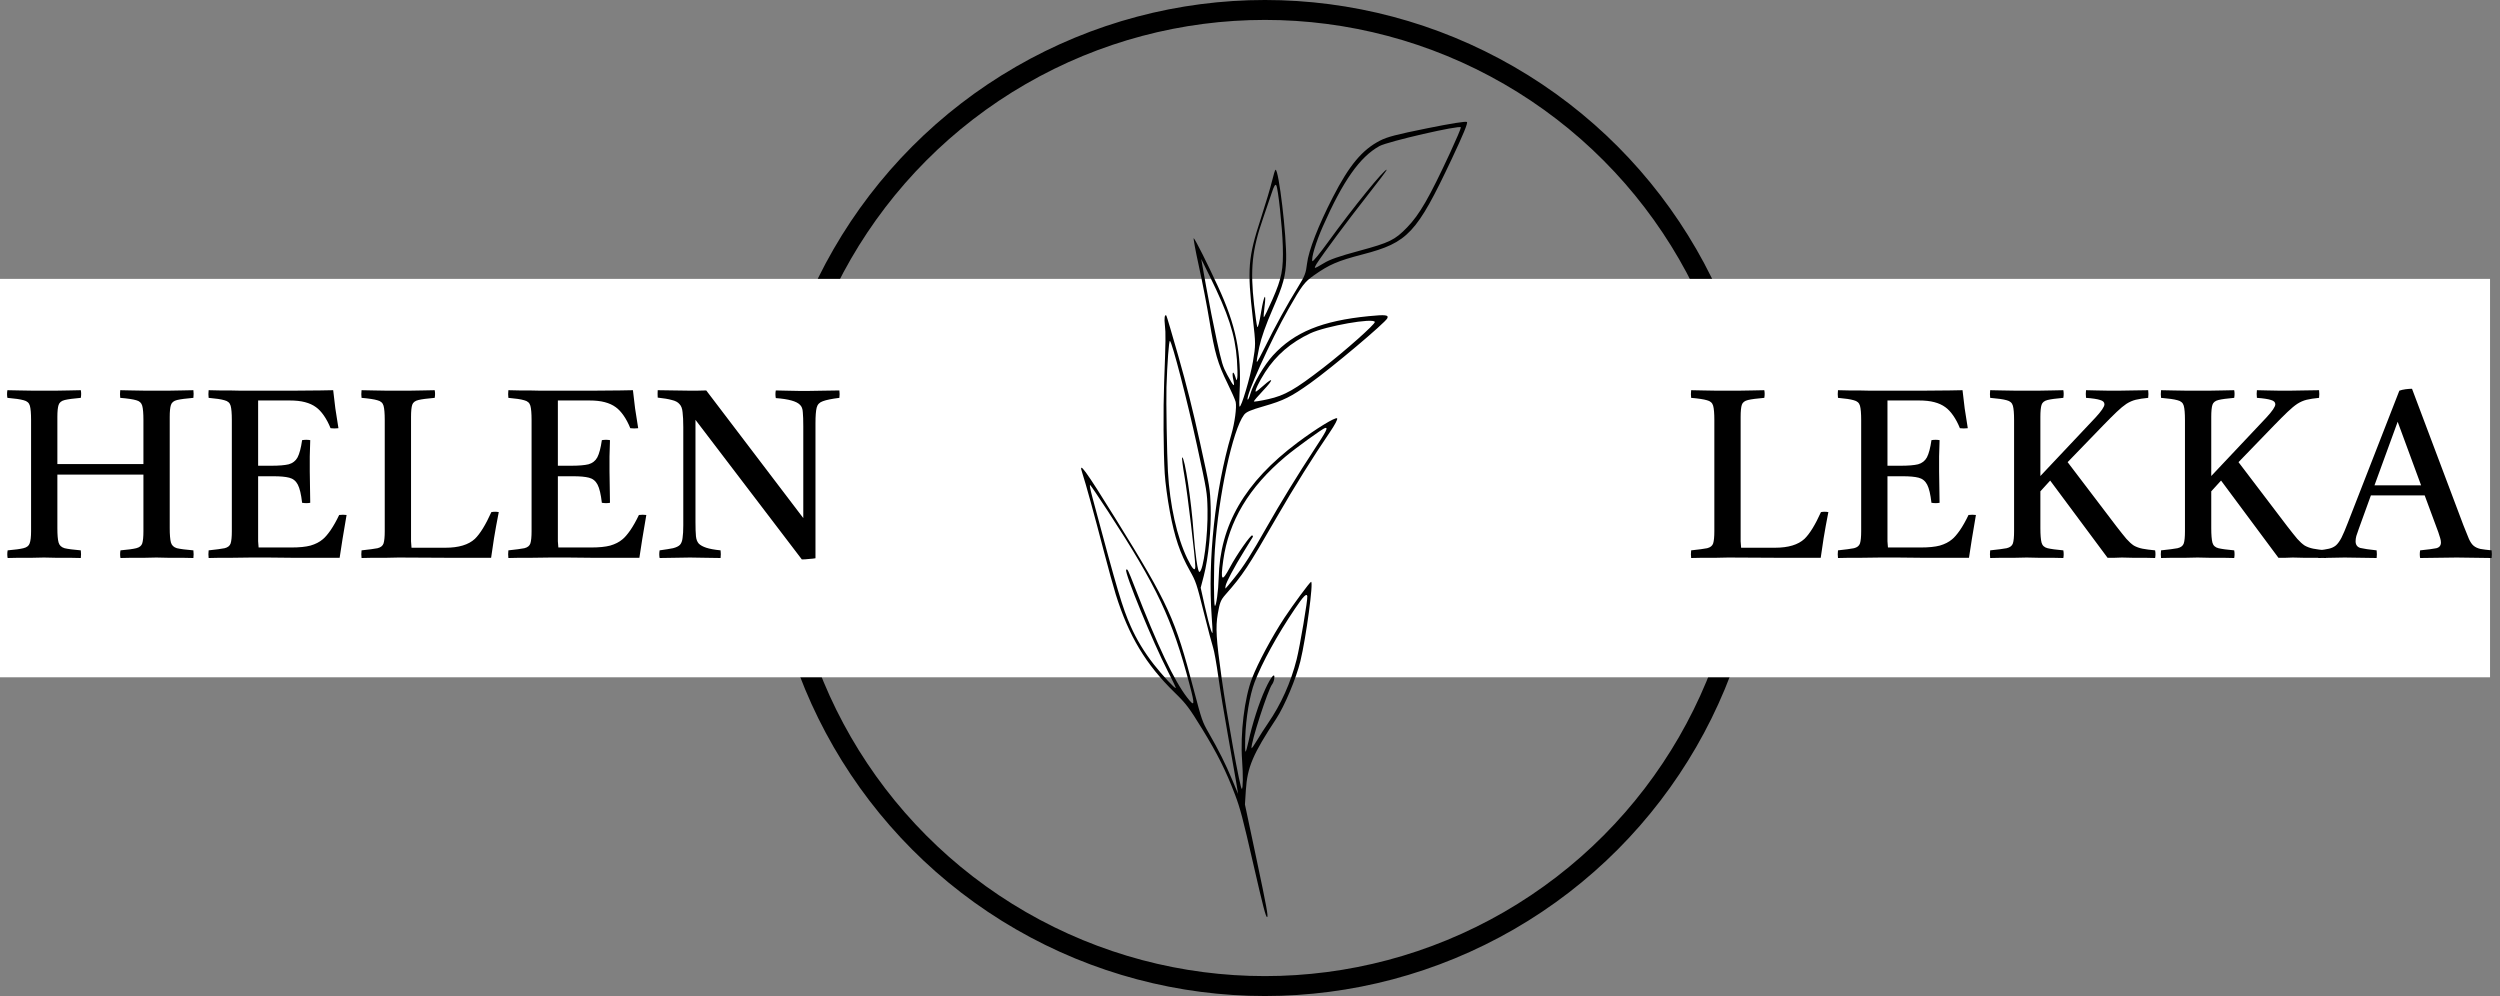 <svg width="251" height="100" viewBox="0 0 251 100" fill="none" xmlns="http://www.w3.org/2000/svg">
<rect x="0" y="0" width="251" height="100" fill="#808080" stroke="none"/>
<circle cx="127" cy="50" r="49" stroke="black" stroke-width="2"/>
<rect y="28" width="250" height="40" fill="white"/>
<path d="M169.792 56.024C169.76 55.784 169.76 55.528 169.792 55.256C170.544 55.176 171.08 55.104 171.4 55.04C171.72 54.96 171.92 54.8 172 54.56C172.08 54.304 172.12 53.896 172.12 53.336V42.176C172.12 41.504 172.08 41.024 172 40.736C171.92 40.448 171.712 40.264 171.376 40.184C171.056 40.088 170.528 40.008 169.792 39.944C169.76 39.704 169.76 39.448 169.792 39.176C170.128 39.176 170.52 39.184 170.968 39.2C171.432 39.2 171.888 39.208 172.336 39.224C172.784 39.224 173.152 39.224 173.44 39.224C173.744 39.224 174.12 39.224 174.568 39.224C175.032 39.208 175.496 39.2 175.96 39.2C176.44 39.184 176.832 39.176 177.136 39.176C177.184 39.416 177.184 39.672 177.136 39.944C176.384 40.008 175.84 40.08 175.504 40.16C175.168 40.24 174.96 40.4 174.88 40.64C174.8 40.88 174.76 41.288 174.76 41.864V53.024C174.76 53.568 174.76 54.008 174.76 54.344C174.776 54.664 174.792 54.88 174.808 54.992H178.216C179.544 54.992 180.528 54.696 181.168 54.104C181.696 53.592 182.248 52.696 182.824 51.416C183.08 51.368 183.328 51.368 183.568 51.416C183.376 52.392 183.216 53.272 183.088 54.056C182.976 54.824 182.88 55.472 182.8 56C181.248 56 179.696 56 178.144 56C176.608 55.984 175.064 55.976 173.512 55.976C173.208 55.976 172.824 55.984 172.36 56C171.896 56 171.432 56 170.968 56C170.504 56.016 170.112 56.024 169.792 56.024ZM184.534 56.024C184.502 55.784 184.502 55.528 184.534 55.256C185.286 55.176 185.822 55.104 186.142 55.04C186.462 54.96 186.662 54.8 186.742 54.56C186.822 54.304 186.862 53.896 186.862 53.336V42.176C186.862 41.504 186.822 41.024 186.742 40.736C186.662 40.448 186.454 40.264 186.118 40.184C185.798 40.088 185.27 40.008 184.534 39.944C184.502 39.704 184.502 39.448 184.534 39.176C184.95 39.176 185.31 39.184 185.614 39.2C185.934 39.2 186.254 39.2 186.574 39.2C186.894 39.2 187.278 39.208 187.726 39.224C188.174 39.224 188.742 39.224 189.43 39.224C190.694 39.224 191.878 39.224 192.982 39.224C194.086 39.208 195.006 39.2 195.742 39.2C196.478 39.184 196.91 39.176 197.038 39.176C197.102 39.768 197.174 40.376 197.254 41C197.35 41.624 197.454 42.288 197.566 42.992C197.294 43.024 197.03 43.024 196.774 42.992C196.582 42.512 196.358 42.088 196.102 41.72C195.846 41.352 195.582 41.072 195.31 40.88C195.006 40.656 194.638 40.488 194.206 40.376C193.79 40.264 193.27 40.208 192.646 40.208H189.502V46.76H190.822C191.59 46.76 192.174 46.712 192.574 46.616C192.974 46.504 193.27 46.272 193.462 45.92C193.654 45.552 193.806 44.976 193.918 44.192C194.206 44.144 194.478 44.144 194.734 44.192C194.718 44.896 194.702 45.44 194.686 45.824C194.686 46.192 194.686 46.464 194.686 46.64C194.686 46.816 194.686 46.96 194.686 47.072C194.686 47.168 194.686 47.248 194.686 47.312L194.734 50.48C194.494 50.528 194.222 50.528 193.918 50.48C193.822 49.632 193.678 49.024 193.486 48.656C193.294 48.288 193.006 48.056 192.622 47.96C192.254 47.864 191.726 47.816 191.038 47.816H189.502V53.024C189.502 53.568 189.502 54.008 189.502 54.344C189.518 54.664 189.534 54.872 189.55 54.968H192.838C193.638 54.968 194.278 54.904 194.758 54.776C195.254 54.632 195.662 54.424 195.982 54.152C196.206 53.976 196.47 53.672 196.774 53.24C197.078 52.792 197.366 52.28 197.638 51.704C197.894 51.672 198.142 51.672 198.382 51.704C198.222 52.6 198.086 53.408 197.974 54.128C197.862 54.848 197.766 55.472 197.686 56C196.966 56 196.182 56 195.334 56C194.486 56 193.638 56 192.79 56C191.942 55.984 191.166 55.976 190.462 55.976C189.774 55.976 189.222 55.976 188.806 55.976C188.054 55.976 187.438 55.984 186.958 56C186.494 56 186.078 56 185.71 56C185.358 56.016 184.966 56.024 184.534 56.024ZM199.814 56.024C199.782 55.784 199.782 55.528 199.814 55.256C200.582 55.176 201.134 55.104 201.47 55.04C201.806 54.96 202.014 54.8 202.094 54.56C202.174 54.32 202.214 53.912 202.214 53.336V42.176C202.214 41.504 202.174 41.024 202.094 40.736C202.014 40.448 201.806 40.264 201.47 40.184C201.134 40.088 200.582 40.008 199.814 39.944C199.782 39.704 199.782 39.448 199.814 39.176C200.134 39.176 200.526 39.184 200.99 39.2C201.47 39.2 201.942 39.208 202.406 39.224C202.87 39.224 203.246 39.224 203.534 39.224C203.838 39.224 204.206 39.224 204.638 39.224C205.086 39.208 205.534 39.2 205.982 39.2C206.446 39.184 206.838 39.176 207.158 39.176C207.206 39.416 207.206 39.672 207.158 39.944C206.422 40.008 205.894 40.08 205.574 40.16C205.254 40.24 205.054 40.4 204.974 40.64C204.894 40.88 204.854 41.288 204.854 41.864V47.792L210.374 41.936C210.982 41.28 211.286 40.832 211.286 40.592C211.286 40.384 211.142 40.24 210.854 40.16C210.566 40.064 210.094 39.992 209.438 39.944C209.406 39.672 209.406 39.416 209.438 39.176C209.71 39.176 210.054 39.184 210.47 39.2C210.886 39.2 211.302 39.208 211.718 39.224C212.134 39.224 212.47 39.224 212.726 39.224C213.238 39.224 213.718 39.216 214.166 39.2C214.63 39.184 215.134 39.176 215.678 39.176C215.71 39.432 215.71 39.688 215.678 39.944C215.182 39.992 214.766 40.056 214.43 40.136C214.11 40.216 213.798 40.352 213.494 40.544C213.206 40.736 212.878 41.008 212.51 41.36C212.142 41.712 211.678 42.176 211.118 42.752L207.59 46.4L212.534 52.904C212.918 53.4 213.238 53.8 213.494 54.104C213.75 54.392 213.998 54.616 214.238 54.776C214.494 54.92 214.782 55.024 215.102 55.088C215.438 55.152 215.862 55.208 216.374 55.256C216.422 55.512 216.422 55.768 216.374 56.024C216.07 56.024 215.71 56.016 215.294 56C214.878 56 214.47 56 214.07 56C213.67 55.984 213.326 55.976 213.038 55.976C212.862 55.976 212.63 55.984 212.342 56C212.07 56 211.822 56 211.598 56L205.838 48.248L204.854 49.328V53.024C204.854 53.696 204.894 54.184 204.974 54.488C205.054 54.776 205.254 54.96 205.574 55.04C205.91 55.12 206.438 55.192 207.158 55.256C207.206 55.512 207.206 55.768 207.158 56.024C206.838 56.024 206.446 56.016 205.982 56C205.534 56 205.078 56 204.614 56C204.166 55.984 203.79 55.976 203.486 55.976C203.182 55.976 202.806 55.984 202.358 56C201.91 56 201.454 56 200.99 56C200.542 56.016 200.15 56.024 199.814 56.024ZM216.97 56.024C216.938 55.784 216.938 55.528 216.97 55.256C217.738 55.176 218.29 55.104 218.626 55.04C218.962 54.96 219.17 54.8 219.25 54.56C219.33 54.32 219.37 53.912 219.37 53.336V42.176C219.37 41.504 219.33 41.024 219.25 40.736C219.17 40.448 218.962 40.264 218.626 40.184C218.29 40.088 217.738 40.008 216.97 39.944C216.938 39.704 216.938 39.448 216.97 39.176C217.29 39.176 217.682 39.184 218.146 39.2C218.626 39.2 219.098 39.208 219.562 39.224C220.026 39.224 220.402 39.224 220.69 39.224C220.994 39.224 221.362 39.224 221.794 39.224C222.242 39.208 222.69 39.2 223.138 39.2C223.602 39.184 223.994 39.176 224.314 39.176C224.362 39.416 224.362 39.672 224.314 39.944C223.578 40.008 223.05 40.08 222.73 40.16C222.41 40.24 222.21 40.4 222.13 40.64C222.05 40.88 222.01 41.288 222.01 41.864V47.792L227.53 41.936C228.138 41.28 228.442 40.832 228.442 40.592C228.442 40.384 228.298 40.24 228.01 40.16C227.722 40.064 227.25 39.992 226.594 39.944C226.562 39.672 226.562 39.416 226.594 39.176C226.866 39.176 227.21 39.184 227.626 39.2C228.042 39.2 228.458 39.208 228.874 39.224C229.29 39.224 229.626 39.224 229.882 39.224C230.394 39.224 230.874 39.216 231.322 39.2C231.786 39.184 232.29 39.176 232.834 39.176C232.866 39.432 232.866 39.688 232.834 39.944C232.338 39.992 231.922 40.056 231.586 40.136C231.266 40.216 230.954 40.352 230.65 40.544C230.362 40.736 230.034 41.008 229.666 41.36C229.298 41.712 228.834 42.176 228.274 42.752L224.746 46.4L229.69 52.904C230.074 53.4 230.394 53.8 230.65 54.104C230.906 54.392 231.154 54.616 231.394 54.776C231.65 54.92 231.938 55.024 232.258 55.088C232.594 55.152 233.018 55.208 233.53 55.256C233.578 55.512 233.578 55.768 233.53 56.024C233.226 56.024 232.866 56.016 232.45 56C232.034 56 231.626 56 231.226 56C230.826 55.984 230.482 55.976 230.194 55.976C230.018 55.976 229.786 55.984 229.498 56C229.226 56 228.978 56 228.754 56L222.994 48.248L222.01 49.328V53.024C222.01 53.696 222.05 54.184 222.13 54.488C222.21 54.776 222.41 54.96 222.73 55.04C223.066 55.12 223.594 55.192 224.314 55.256C224.362 55.512 224.362 55.768 224.314 56.024C223.994 56.024 223.602 56.016 223.138 56C222.69 56 222.234 56 221.77 56C221.322 55.984 220.946 55.976 220.642 55.976C220.338 55.976 219.962 55.984 219.514 56C219.066 56 218.61 56 218.146 56C217.698 56.016 217.306 56.024 216.97 56.024ZM232.758 56.024C232.726 55.768 232.726 55.512 232.758 55.256C233.206 55.208 233.566 55.152 233.838 55.088C234.11 55.024 234.342 54.912 234.534 54.752C234.726 54.576 234.91 54.32 235.086 53.984C235.262 53.632 235.47 53.144 235.71 52.52L240.894 39.224C241.07 39.16 241.278 39.112 241.518 39.08C241.774 39.048 241.99 39.032 242.166 39.032L247.326 52.736C247.55 53.312 247.734 53.768 247.878 54.104C248.022 54.424 248.182 54.656 248.358 54.8C248.534 54.944 248.758 55.048 249.03 55.112C249.302 55.16 249.678 55.208 250.158 55.256C250.19 55.512 250.19 55.768 250.158 56.024C249.598 56.024 249.022 56.016 248.43 56C247.838 55.984 247.246 55.976 246.654 55.976C246.046 55.976 245.43 55.984 244.806 56C244.198 56.016 243.59 56.024 242.982 56.024C242.934 55.784 242.934 55.528 242.982 55.256C243.766 55.176 244.31 55.104 244.614 55.04C244.918 54.96 245.07 54.768 245.07 54.464C245.07 54.336 245.046 54.192 244.998 54.032C244.95 53.872 244.886 53.672 244.806 53.432L243.438 49.736H238.038L236.838 53.048C236.726 53.352 236.638 53.608 236.574 53.816C236.526 54.008 236.502 54.184 236.502 54.344C236.502 54.696 236.662 54.92 236.982 55.016C237.318 55.096 237.862 55.176 238.614 55.256C238.646 55.528 238.646 55.784 238.614 56.024C238.07 56.024 237.534 56.016 237.006 56C236.478 55.984 235.942 55.976 235.398 55.976C234.95 55.976 234.518 55.984 234.102 56C233.686 56.016 233.238 56.024 232.758 56.024ZM238.398 48.728H243.078L240.726 42.344L238.398 48.728Z" fill="black"/>
<path d="M0.768 56.024C0.72 55.784 0.72 55.528 0.768 55.256C1.504 55.192 2.032 55.12 2.352 55.04C2.688 54.96 2.896 54.8 2.976 54.56C3.072 54.304 3.12 53.896 3.12 53.336V42.176C3.12 41.504 3.08 41.024 3 40.736C2.92 40.448 2.712 40.264 2.376 40.184C2.04 40.088 1.496 40.008 0.744 39.944C0.696 39.704 0.696 39.448 0.744 39.176C1.064 39.176 1.456 39.184 1.92 39.2C2.4 39.2 2.872 39.208 3.336 39.224C3.8 39.224 4.176 39.224 4.464 39.224C4.752 39.224 5.12 39.224 5.568 39.224C6.032 39.208 6.496 39.2 6.96 39.2C7.44 39.184 7.824 39.176 8.112 39.176C8.16 39.416 8.16 39.672 8.112 39.944C7.376 40.008 6.84 40.08 6.504 40.16C6.168 40.24 5.96 40.408 5.88 40.664C5.8 40.904 5.76 41.304 5.76 41.864V46.592H14.4V42.176C14.4 41.504 14.36 41.024 14.28 40.736C14.2 40.448 14 40.264 13.68 40.184C13.36 40.088 12.824 40.008 12.072 39.944C12.04 39.704 12.04 39.448 12.072 39.176C12.376 39.176 12.76 39.184 13.224 39.2C13.688 39.2 14.152 39.208 14.616 39.224C15.08 39.224 15.456 39.224 15.744 39.224C16.064 39.224 16.448 39.224 16.896 39.224C17.344 39.208 17.792 39.2 18.24 39.2C18.704 39.184 19.096 39.176 19.416 39.176C19.448 39.416 19.448 39.672 19.416 39.944C18.664 40.008 18.12 40.08 17.784 40.16C17.448 40.24 17.24 40.408 17.16 40.664C17.08 40.904 17.04 41.304 17.04 41.864V53.024C17.04 53.68 17.08 54.16 17.16 54.464C17.24 54.752 17.44 54.944 17.76 55.04C18.096 55.12 18.648 55.192 19.416 55.256C19.448 55.528 19.448 55.784 19.416 56.024C19.08 56.024 18.68 56.016 18.216 56C17.752 56 17.288 56 16.824 56C16.376 55.984 16 55.976 15.696 55.976C15.408 55.976 15.04 55.984 14.592 56C14.144 56 13.696 56 13.248 56C12.8 56.016 12.416 56.024 12.096 56.024C12.048 55.784 12.048 55.528 12.096 55.256C12.832 55.192 13.36 55.12 13.68 55.04C14 54.96 14.2 54.8 14.28 54.56C14.36 54.304 14.4 53.896 14.4 53.336V47.648H5.76V53.024C5.76 53.696 5.8 54.176 5.88 54.464C5.96 54.752 6.16 54.944 6.48 55.04C6.816 55.12 7.36 55.192 8.112 55.256C8.144 55.528 8.144 55.784 8.112 56.024C7.792 56.024 7.4 56.016 6.936 56C6.472 56 6.008 56 5.544 56C5.096 55.984 4.72 55.976 4.416 55.976C4.128 55.976 3.752 55.984 3.288 56C2.84 56 2.384 56 1.92 56C1.472 56.016 1.088 56.024 0.768 56.024ZM20.948 56.024C20.916 55.784 20.916 55.528 20.948 55.256C21.7 55.176 22.236 55.104 22.556 55.04C22.876 54.96 23.076 54.8 23.156 54.56C23.236 54.304 23.276 53.896 23.276 53.336V42.176C23.276 41.504 23.236 41.024 23.156 40.736C23.076 40.448 22.868 40.264 22.532 40.184C22.212 40.088 21.684 40.008 20.948 39.944C20.916 39.704 20.916 39.448 20.948 39.176C21.364 39.176 21.724 39.184 22.028 39.2C22.348 39.2 22.668 39.2 22.988 39.2C23.308 39.2 23.692 39.208 24.14 39.224C24.588 39.224 25.156 39.224 25.844 39.224C27.108 39.224 28.292 39.224 29.396 39.224C30.5 39.208 31.42 39.2 32.156 39.2C32.892 39.184 33.324 39.176 33.452 39.176C33.516 39.768 33.588 40.376 33.668 41C33.764 41.624 33.868 42.288 33.98 42.992C33.708 43.024 33.444 43.024 33.188 42.992C32.996 42.512 32.772 42.088 32.516 41.72C32.26 41.352 31.996 41.072 31.724 40.88C31.42 40.656 31.052 40.488 30.62 40.376C30.204 40.264 29.684 40.208 29.06 40.208H25.916V46.76H27.236C28.004 46.76 28.588 46.712 28.988 46.616C29.388 46.504 29.684 46.272 29.876 45.92C30.068 45.552 30.22 44.976 30.332 44.192C30.62 44.144 30.892 44.144 31.148 44.192C31.132 44.896 31.116 45.44 31.1 45.824C31.1 46.192 31.1 46.464 31.1 46.64C31.1 46.816 31.1 46.96 31.1 47.072C31.1 47.168 31.1 47.248 31.1 47.312L31.148 50.48C30.908 50.528 30.636 50.528 30.332 50.48C30.236 49.632 30.092 49.024 29.9 48.656C29.708 48.288 29.42 48.056 29.036 47.96C28.668 47.864 28.14 47.816 27.452 47.816H25.916V53.024C25.916 53.568 25.916 54.008 25.916 54.344C25.932 54.664 25.948 54.872 25.964 54.968H29.252C30.052 54.968 30.692 54.904 31.172 54.776C31.668 54.632 32.076 54.424 32.396 54.152C32.62 53.976 32.884 53.672 33.188 53.24C33.492 52.792 33.78 52.28 34.052 51.704C34.308 51.672 34.556 51.672 34.796 51.704C34.636 52.6 34.5 53.408 34.388 54.128C34.276 54.848 34.18 55.472 34.1 56C33.38 56 32.596 56 31.748 56C30.9 56 30.052 56 29.204 56C28.356 55.984 27.58 55.976 26.876 55.976C26.188 55.976 25.636 55.976 25.22 55.976C24.468 55.976 23.852 55.984 23.372 56C22.908 56 22.492 56 22.124 56C21.772 56.016 21.38 56.024 20.948 56.024ZM36.3 56.024C36.268 55.784 36.268 55.528 36.3 55.256C37.052 55.176 37.588 55.104 37.908 55.04C38.228 54.96 38.428 54.8 38.508 54.56C38.588 54.304 38.628 53.896 38.628 53.336V42.176C38.628 41.504 38.588 41.024 38.508 40.736C38.428 40.448 38.22 40.264 37.884 40.184C37.564 40.088 37.036 40.008 36.3 39.944C36.268 39.704 36.268 39.448 36.3 39.176C36.636 39.176 37.028 39.184 37.476 39.2C37.94 39.2 38.396 39.208 38.844 39.224C39.292 39.224 39.66 39.224 39.948 39.224C40.252 39.224 40.628 39.224 41.076 39.224C41.54 39.208 42.004 39.2 42.468 39.2C42.948 39.184 43.34 39.176 43.644 39.176C43.692 39.416 43.692 39.672 43.644 39.944C42.892 40.008 42.348 40.08 42.012 40.16C41.676 40.24 41.468 40.4 41.388 40.64C41.308 40.88 41.268 41.288 41.268 41.864V53.024C41.268 53.568 41.268 54.008 41.268 54.344C41.284 54.664 41.3 54.88 41.316 54.992H44.724C46.052 54.992 47.036 54.696 47.676 54.104C48.204 53.592 48.756 52.696 49.332 51.416C49.588 51.368 49.836 51.368 50.076 51.416C49.884 52.392 49.724 53.272 49.596 54.056C49.484 54.824 49.388 55.472 49.308 56C47.756 56 46.204 56 44.652 56C43.116 55.984 41.572 55.976 40.02 55.976C39.716 55.976 39.332 55.984 38.868 56C38.404 56 37.94 56 37.476 56C37.012 56.016 36.62 56.024 36.3 56.024ZM51.042 56.024C51.01 55.784 51.01 55.528 51.042 55.256C51.794 55.176 52.33 55.104 52.65 55.04C52.97 54.96 53.17 54.8 53.25 54.56C53.33 54.304 53.37 53.896 53.37 53.336V42.176C53.37 41.504 53.33 41.024 53.25 40.736C53.17 40.448 52.962 40.264 52.626 40.184C52.306 40.088 51.778 40.008 51.042 39.944C51.01 39.704 51.01 39.448 51.042 39.176C51.458 39.176 51.818 39.184 52.122 39.2C52.442 39.2 52.762 39.2 53.082 39.2C53.402 39.2 53.786 39.208 54.234 39.224C54.682 39.224 55.25 39.224 55.938 39.224C57.202 39.224 58.386 39.224 59.49 39.224C60.594 39.208 61.514 39.2 62.25 39.2C62.986 39.184 63.418 39.176 63.546 39.176C63.61 39.768 63.682 40.376 63.762 41C63.858 41.624 63.962 42.288 64.074 42.992C63.802 43.024 63.538 43.024 63.282 42.992C63.09 42.512 62.866 42.088 62.61 41.72C62.354 41.352 62.09 41.072 61.818 40.88C61.514 40.656 61.146 40.488 60.714 40.376C60.298 40.264 59.778 40.208 59.154 40.208H56.01V46.76H57.33C58.098 46.76 58.682 46.712 59.082 46.616C59.482 46.504 59.778 46.272 59.97 45.92C60.162 45.552 60.314 44.976 60.426 44.192C60.714 44.144 60.986 44.144 61.242 44.192C61.226 44.896 61.21 45.44 61.194 45.824C61.194 46.192 61.194 46.464 61.194 46.64C61.194 46.816 61.194 46.96 61.194 47.072C61.194 47.168 61.194 47.248 61.194 47.312L61.242 50.48C61.002 50.528 60.73 50.528 60.426 50.48C60.33 49.632 60.186 49.024 59.994 48.656C59.802 48.288 59.514 48.056 59.13 47.96C58.762 47.864 58.234 47.816 57.546 47.816H56.01V53.024C56.01 53.568 56.01 54.008 56.01 54.344C56.026 54.664 56.042 54.872 56.058 54.968H59.346C60.146 54.968 60.786 54.904 61.266 54.776C61.762 54.632 62.17 54.424 62.49 54.152C62.714 53.976 62.978 53.672 63.282 53.24C63.586 52.792 63.874 52.28 64.146 51.704C64.402 51.672 64.65 51.672 64.89 51.704C64.73 52.6 64.594 53.408 64.482 54.128C64.37 54.848 64.274 55.472 64.194 56C63.474 56 62.69 56 61.842 56C60.994 56 60.146 56 59.298 56C58.45 55.984 57.674 55.976 56.97 55.976C56.282 55.976 55.73 55.976 55.314 55.976C54.562 55.976 53.946 55.984 53.466 56C53.002 56 52.586 56 52.218 56C51.866 56.016 51.474 56.024 51.042 56.024ZM80.506 56.168L69.826 42.152V52.424C69.826 53.032 69.842 53.504 69.874 53.84C69.906 54.16 70.002 54.408 70.162 54.584C70.322 54.744 70.57 54.88 70.906 54.992C71.242 55.104 71.722 55.192 72.346 55.256C72.378 55.512 72.378 55.768 72.346 56.024C71.866 56.024 71.33 56.016 70.738 56C70.162 55.984 69.674 55.976 69.274 55.976C68.874 55.976 68.378 55.984 67.786 56C67.21 56.016 66.69 56.024 66.226 56.024C66.178 55.784 66.178 55.528 66.226 55.256C66.802 55.176 67.25 55.104 67.57 55.04C67.89 54.96 68.122 54.848 68.266 54.704C68.41 54.544 68.498 54.312 68.53 54.008C68.578 53.704 68.602 53.28 68.602 52.736V42.896C68.602 42.256 68.578 41.752 68.53 41.384C68.498 41.016 68.394 40.744 68.218 40.568C68.058 40.376 67.802 40.24 67.45 40.16C67.114 40.064 66.642 39.984 66.034 39.92C66.018 39.68 66.018 39.432 66.034 39.176C66.53 39.176 67.058 39.184 67.618 39.2C68.178 39.216 68.738 39.224 69.298 39.224C69.378 39.224 69.594 39.224 69.946 39.224C70.314 39.224 70.634 39.216 70.906 39.2L80.65 52.016V42.8C80.65 42.192 80.634 41.72 80.602 41.384C80.586 41.048 80.49 40.8 80.314 40.64C79.978 40.288 79.17 40.064 77.89 39.968C77.842 39.696 77.842 39.44 77.89 39.2C78.194 39.2 78.554 39.208 78.97 39.224C79.402 39.224 79.818 39.232 80.218 39.248C80.618 39.248 80.946 39.248 81.202 39.248C81.602 39.248 82.098 39.24 82.69 39.224C83.282 39.208 83.81 39.2 84.274 39.2C84.306 39.44 84.306 39.688 84.274 39.944C83.506 40.04 82.954 40.152 82.618 40.28C82.282 40.392 82.074 40.608 81.994 40.928C81.914 41.248 81.874 41.768 81.874 42.488V56.048C81.714 56.08 81.498 56.104 81.226 56.12C80.954 56.152 80.714 56.168 80.506 56.168Z" fill="black"/>
<path fill-rule="evenodd" clip-rule="evenodd" d="M126.185 86.404L124.992 80.771L125.083 79.34C125.232 77.022 125.788 75.713 128.129 72.166C128.966 70.899 130.136 68.112 130.556 66.391C131.132 64.027 131.895 58.358 131.63 58.416C131.503 58.444 129.796 60.751 128.951 62.036C127.715 63.916 126.291 66.575 125.708 68.089C124.942 70.08 124.507 73.674 124.707 76.359C124.815 77.816 124.801 79.178 124.677 79.205C124.52 79.239 123.189 71.917 122.646 68.034C122.101 64.14 122.033 62.996 122.266 61.628C122.458 60.5 122.561 60.242 123.027 59.712C124.798 57.701 125.241 57.03 128.225 51.859C129.903 48.95 131.864 45.813 133.516 43.394C134.022 42.653 134.327 42.073 134.247 42.001C134.081 41.849 132.131 43.044 130.267 44.44C124.979 48.4 122.474 52.711 122.354 58.057C122.327 59.268 122.098 60.936 121.974 60.823C121.849 60.709 121.849 57.003 121.974 55.177C122.35 49.701 123.766 43.151 124.897 41.653C125.123 41.354 125.539 41.174 126.908 40.779C128.882 40.211 129.616 39.846 131.543 38.473C133.696 36.938 139.083 32.404 139.286 31.955C139.44 31.616 139.102 31.577 137.435 31.741C132.737 32.202 129.945 33.346 127.802 35.688C126.942 36.629 125.839 38.495 125.548 39.505C125.439 39.883 125.313 40.161 125.27 40.121C125.003 39.878 127.564 34.19 129.367 31.02C130.707 28.663 130.978 28.305 131.918 27.644C133.482 26.545 134.288 26.199 136.827 25.537C141.359 24.357 142.23 23.425 145.733 16.007C146.91 13.515 147.39 12.348 147.281 12.249C147.181 12.158 145.72 12.389 143.29 12.88C140.204 13.503 139.282 13.744 138.563 14.113C136.766 15.035 135.471 16.585 133.826 19.784C132.37 22.614 131.374 25.173 131.227 26.461C131.118 27.413 131 27.722 130.338 28.786C129.275 30.494 127.961 32.883 127.033 34.789C126.601 35.676 126.219 36.376 126.184 36.344C126.148 36.312 126.258 35.64 126.428 34.85C126.631 33.909 127.094 32.597 127.775 31.038C128.85 28.578 129.087 27.703 129.129 26.051C129.187 23.706 128.386 16.952 128.06 17.043C128.013 17.057 127.853 17.575 127.706 18.196C127.559 18.817 127.058 20.491 126.594 21.918C125.301 25.886 125.214 26.972 125.786 31.988C126.079 34.552 126.079 34.615 125.795 36.304C125.531 37.872 124.61 40.969 124.451 40.824C124.414 40.791 124.416 40.148 124.454 39.395C124.659 35.429 124.096 32.679 122.272 28.733C121.187 26.387 120.037 24.096 119.855 23.918C119.782 23.846 120.012 25.105 120.369 26.731C120.724 28.349 121.204 30.832 121.434 32.249C121.952 35.423 122.262 36.499 123.231 38.469C123.648 39.317 124.022 40.165 124.062 40.352C124.178 40.892 123.968 42.459 123.623 43.635C122.002 49.151 121.243 56.214 121.655 61.943C121.781 63.702 121.774 63.814 121.574 63.251C121.454 62.913 121.174 61.82 120.952 60.822L120.549 59.008L120.857 57.832C121.324 56.05 121.625 53.037 121.552 50.893C121.489 49.042 121.473 48.947 120.476 44.417C119.749 41.118 119.138 38.679 118.312 35.779C117.679 33.556 117.133 31.712 117.1 31.681C116.932 31.528 116.871 31.944 116.956 32.663C117.049 33.455 117.04 34.162 116.879 38.416C116.779 41.068 116.807 45.372 116.937 47.532C116.992 48.447 117.212 50.079 117.452 51.365C117.941 53.983 118.465 55.529 119.469 57.316C120.071 58.387 120.132 58.57 120.852 61.45C121.266 63.107 121.692 64.718 121.798 65.029C121.904 65.34 122.138 66.647 122.317 67.933C122.496 69.219 122.925 71.835 123.271 73.747C123.617 75.659 123.991 77.782 124.102 78.465L124.305 79.706L123.704 78.272C123.039 76.686 122.364 75.337 121.354 73.581C120.71 72.459 120.658 72.307 119.853 69.245C117.966 62.056 117.36 60.73 112.051 52.154C108.948 47.141 108.199 46.118 108.68 47.55C108.972 48.418 109.885 51.734 110.813 55.301C111.256 57.002 111.8 58.974 112.022 59.683C113.332 63.867 115.047 66.72 117.95 69.546C119.086 70.652 119.387 71.05 120.685 73.165C122.255 75.722 123.073 77.362 124.008 79.817C124.513 81.147 124.778 82.153 125.83 86.74C126.835 91.118 127.09 92.1 127.22 92.072C127.35 92.043 127.164 91.023 126.185 86.404ZM125.018 74.121C125.086 72.072 125.468 69.796 125.964 68.489C126.698 66.554 128.246 63.732 129.998 61.138C130.871 59.844 131.182 59.527 131.254 59.856C131.315 60.135 130.511 64.904 130.185 66.194C129.597 68.528 128.617 70.713 127.309 72.611C126.977 73.093 126.474 73.878 126.191 74.355C125.908 74.831 125.666 75.174 125.654 75.116C125.553 74.653 127.316 69.195 127.728 68.695C127.811 68.594 127.903 68.355 127.932 68.163C128.042 67.429 127.624 67.905 127.036 69.183C126.408 70.548 125.714 72.717 125.342 74.476C125.219 75.057 125.087 75.503 125.047 75.467C125.008 75.431 124.994 74.826 125.018 74.121ZM119.192 70.034C117.89 68.357 116.21 64.816 113.922 58.924C113.248 57.19 113.183 57.059 113.068 57.213C112.874 57.473 115.761 64.508 117.226 67.347C117.696 68.257 118.067 69.034 118.05 69.073C117.997 69.197 116.714 67.821 115.836 66.698C114.891 65.489 114.102 64.185 113.524 62.879C112.68 60.969 112.215 59.406 109.705 50.036C109.442 49.055 109.363 48.619 109.466 48.712C109.55 48.788 110.341 49.958 111.224 51.311C116.18 58.914 117.697 62.136 119.444 68.775C119.987 70.838 119.952 71.013 119.192 70.034ZM123.046 58.832C123.108 58.453 123.903 56.958 124.891 55.36C125.363 54.596 125.766 53.94 125.786 53.902C125.806 53.864 125.781 53.796 125.732 53.752C125.601 53.632 124.173 55.674 123.484 56.965C122.67 58.495 122.524 58.342 122.813 56.264C123.363 52.312 125.398 48.916 129.059 45.845C130.112 44.962 132.8 43.019 133.043 42.966C133.368 42.895 133.183 43.266 131.981 45.09C130.381 47.519 128.473 50.632 127.174 52.93C125.632 55.658 124.878 56.843 123.939 58.011C123.468 58.597 123.064 59.081 123.042 59.085C123.02 59.09 123.022 58.976 123.046 58.832ZM120.122 56.238C120.025 55.573 119.895 54.315 119.834 53.441C119.613 50.293 118.942 45.87 118.692 45.925C118.638 45.937 118.745 46.808 118.93 47.861C119.231 49.571 120.011 56.083 120.009 56.874C120.008 57.429 119.721 57.146 119.206 56.081C118.164 53.925 117.454 50.735 117.26 47.341C117.161 45.613 117.07 40.295 117.114 38.87C117.19 36.471 117.361 34.174 117.46 34.228C117.682 34.35 119.199 40.205 120.183 44.739C121.18 49.334 121.199 49.453 121.235 51.134C121.289 53.733 120.826 57.332 120.425 57.419C120.339 57.438 120.243 57.064 120.122 56.238ZM125.887 40.304C125.877 40.255 126.299 39.76 126.826 39.203C127.877 38.095 127.895 37.787 126.854 38.713C126.494 39.034 126.154 39.306 126.1 39.318C125.909 39.36 126.387 38.344 127.02 37.364C128.121 35.658 129.6 34.387 131.552 33.467C133.106 32.735 137.934 31.886 138.031 32.328C138.077 32.543 135.05 35.233 132.856 36.925C129.999 39.13 128.996 39.702 127.336 40.074C126.55 40.249 125.898 40.353 125.887 40.304ZM123.212 37.626C122.763 36.788 122.664 36.462 122.161 34.155C121.855 32.755 121.38 30.347 121.104 28.805L120.602 26L121.441 27.699C123.325 31.513 124.006 33.604 124.187 36.124C124.244 36.905 124.261 37.709 124.226 37.911C124.165 38.263 124.157 38.26 124.027 37.835C123.812 37.138 123.656 37.363 123.823 38.129C124.005 38.962 123.87 38.851 123.212 37.626ZM125.912 30.615C125.505 27.002 125.705 25.09 126.83 21.866C127.116 21.046 127.496 19.931 127.674 19.387C127.906 18.68 128.037 18.456 128.133 18.599C128.322 18.878 128.739 22.755 128.794 24.735C128.859 27.066 128.692 27.923 127.76 30.05C127.313 31.07 126.921 31.879 126.888 31.849C126.855 31.819 126.882 31.382 126.949 30.877C127.169 29.203 126.902 29.572 126.614 31.341C126.449 32.348 126.288 32.971 126.23 32.82C126.176 32.677 126.033 31.684 125.912 30.615ZM132.177 26.503C132.819 25.498 135.376 22.054 137.204 19.735C138.347 18.283 139.259 17.074 139.229 17.048C139.053 16.887 135.828 20.859 133.323 24.322C132.508 25.449 131.807 26.303 131.766 26.219C131.629 25.932 132.11 24.332 132.813 22.74C134.837 18.155 136.528 15.754 138.497 14.666C139.336 14.203 146.616 12.53 146.672 12.787C146.69 12.868 146.208 14.004 145.602 15.312C143.494 19.859 142.526 21.54 141.27 22.835C140.045 24.098 139.517 24.356 136.471 25.181C134.385 25.746 133.5 26.057 132.892 26.436C132.448 26.713 132.056 26.919 132.021 26.894C131.986 26.869 132.056 26.693 132.177 26.503Z" fill="black"/>
</svg>
